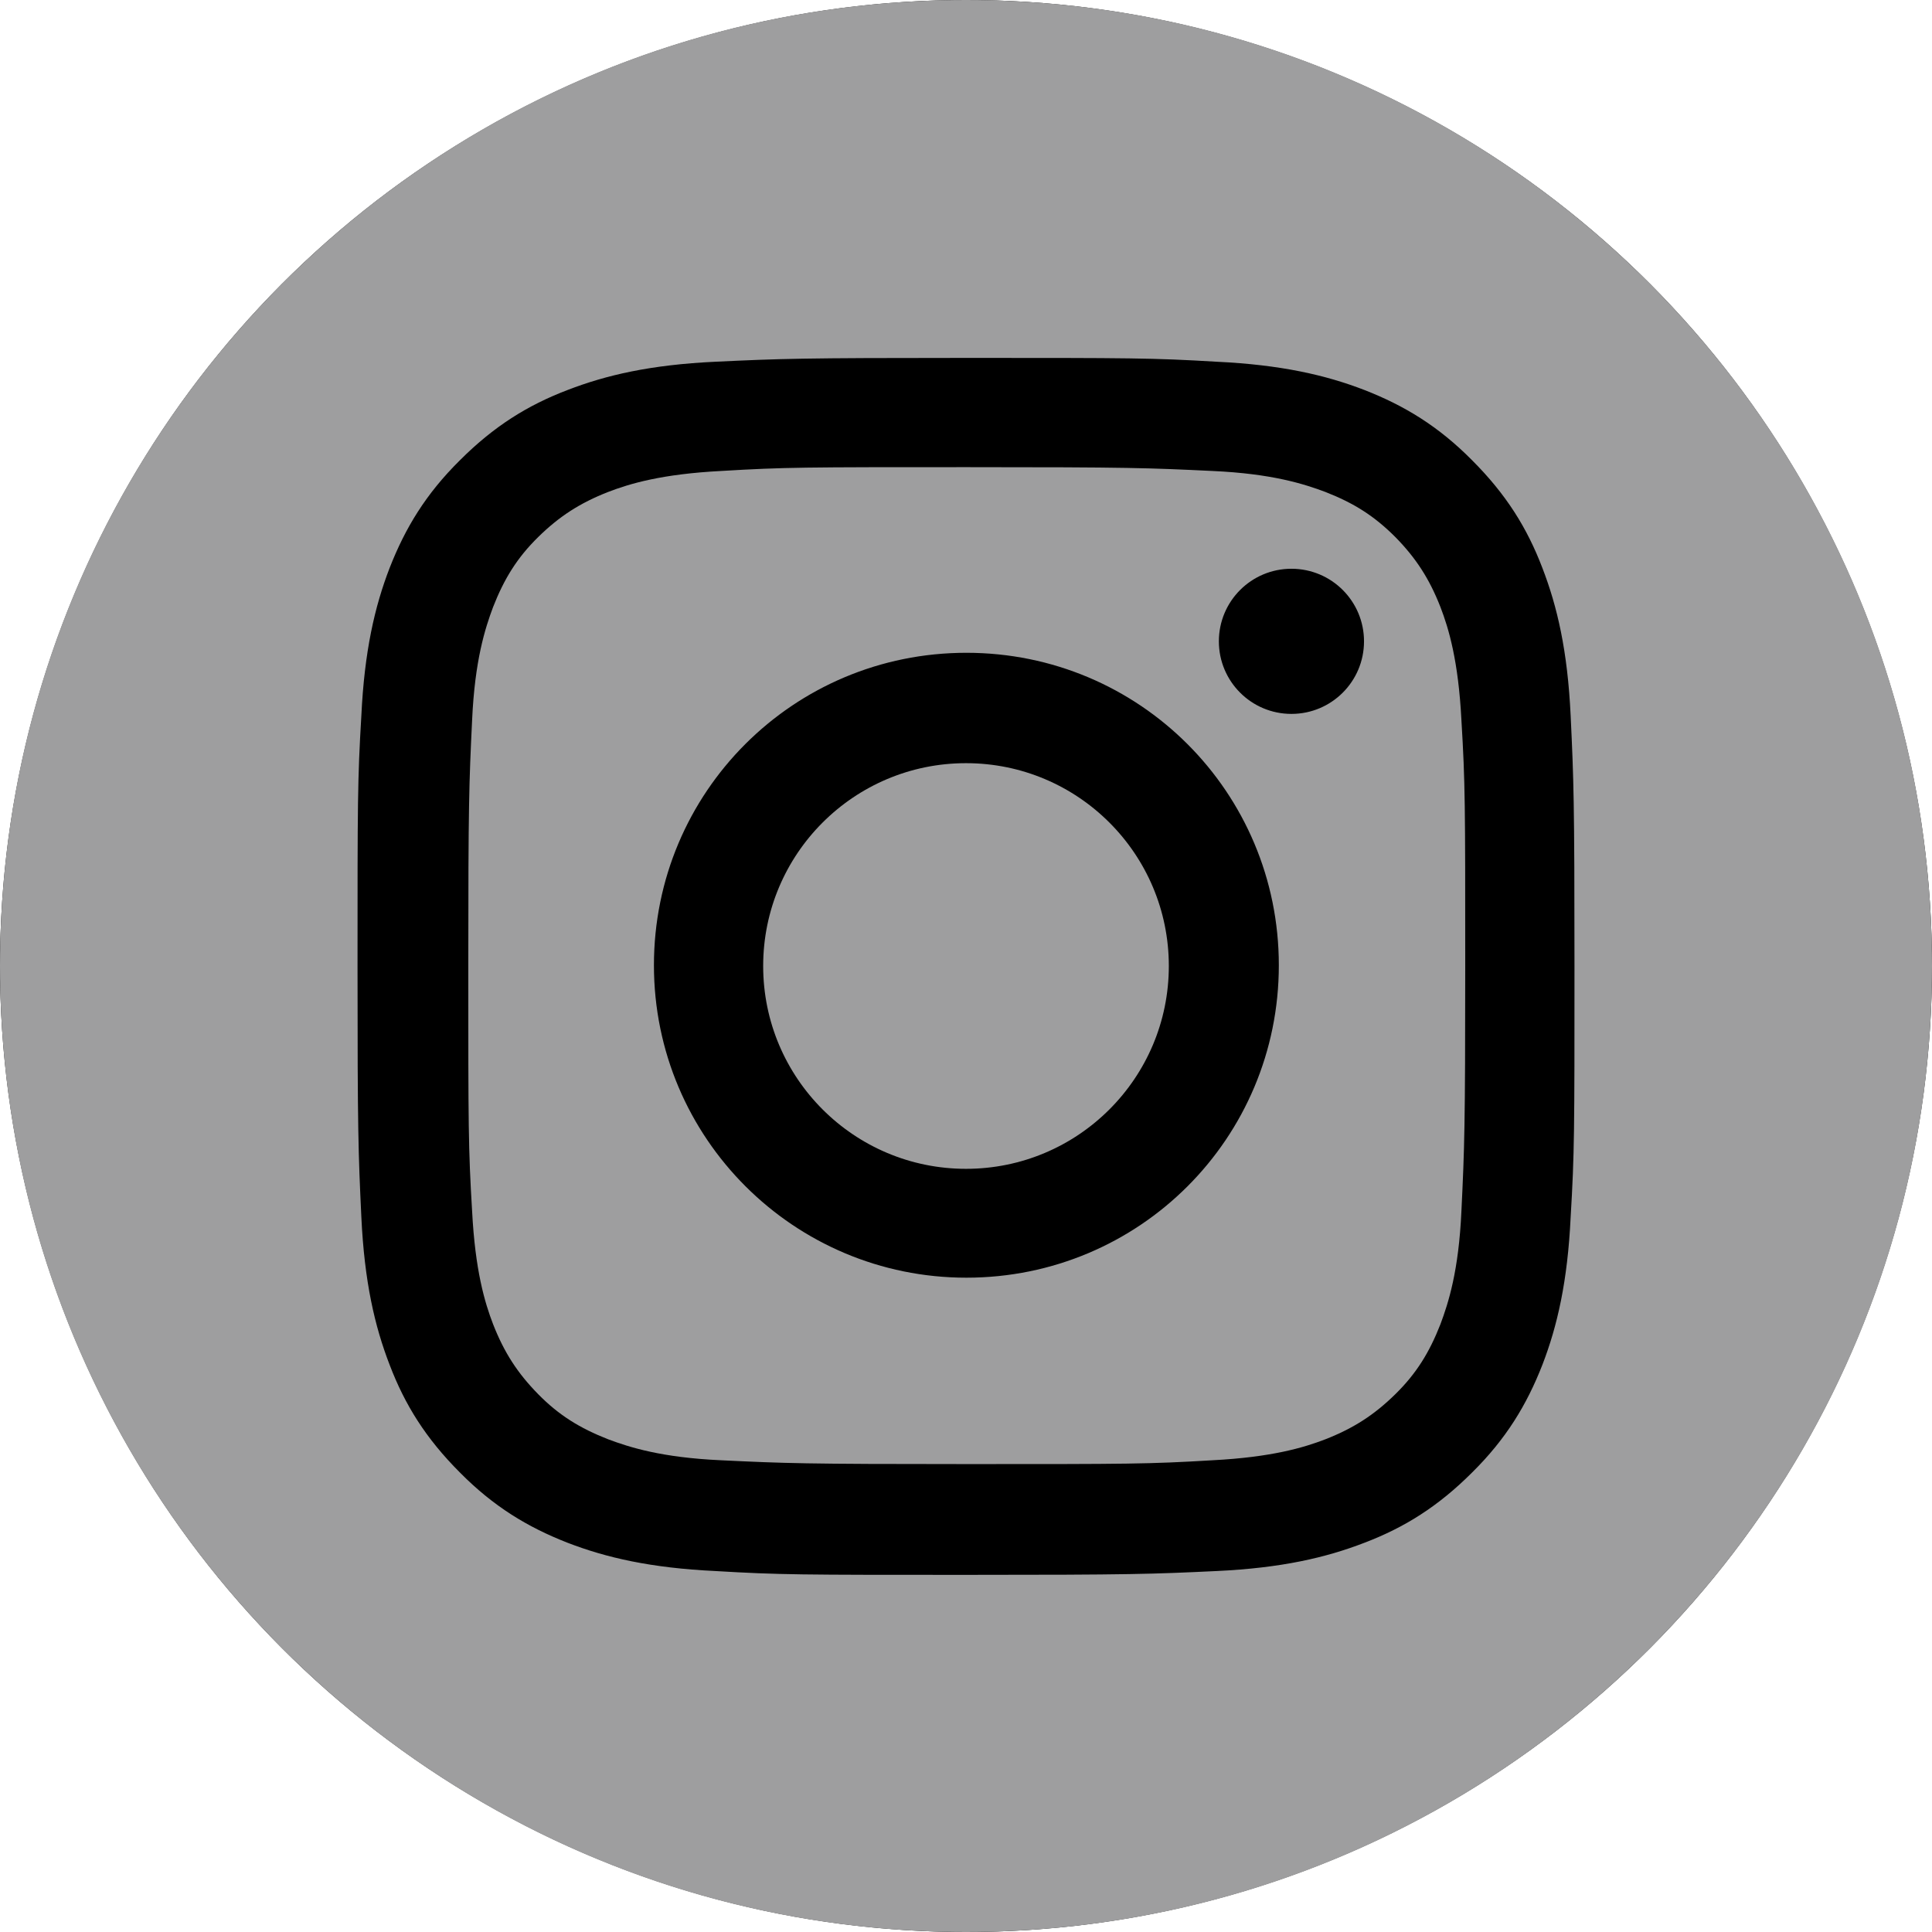 <?xml version="1.0" encoding="UTF-8"?>
<svg id="b" data-name="圖層 2" xmlns="http://www.w3.org/2000/svg" width="50.58" height="50.58" viewBox="0 0 50.58 50.58">
  <defs>
    <style>
      .f {
        fill: #9e9e9f;
      }
    </style>
  </defs>
  <g id="c" data-name="b">
    <g id="d" data-name="c">
      <g id="e" data-name="d">
        <circle cx="25.29" cy="25.29" r="25.29"/>
        <g>
          <path class="f" d="M37.71,15.89c-.29-.74-.64-1.28-1.18-1.83-.56-.56-1.09-.89-1.83-1.18-.56-.21-1.4-.48-2.96-.55-1.67-.08-2.17-.1-6.43-.1s-4.76,0-6.43,.1c-1.55,.08-2.39,.33-2.96,.55-.74,.29-1.28,.64-1.83,1.18s-.89,1.09-1.18,1.83c-.21,.56-.48,1.4-.55,2.96-.08,1.67-.1,2.17-.1,6.43s0,4.76,.1,6.43c.08,1.55,.33,2.39,.55,2.96,.29,.74,.64,1.28,1.18,1.83s1.09,.89,1.83,1.18c.56,.21,1.4,.48,2.96,.55,1.67,.08,2.17,.1,6.43,.1s4.76,0,6.43-.1c1.55-.08,2.39-.33,2.96-.55,.74-.29,1.28-.64,1.83-1.18s.89-1.09,1.18-1.83c.21-.56,.48-1.4,.55-2.96,.08-1.67,.1-2.17,.1-6.43s0-4.76-.1-6.43c-.08-1.55-.33-2.39-.55-2.96Zm-12.41,17.56c-4.51,0-8.18-3.65-8.18-8.18s3.65-8.18,8.18-8.18,8.18,3.65,8.18,8.18-3.65,8.18-8.18,8.18Zm8.51-14.76c-1.05,0-1.9-.85-1.9-1.9s.85-1.9,1.9-1.9,1.9,.85,1.9,1.9-.85,1.9-1.9,1.9Z"/>
          <circle class="f" cx="25.29" cy="25.29" r="5.31"/>
          <path class="f" d="M25.29,0C11.32,0,0,11.32,0,25.29s11.32,25.29,25.29,25.29,25.29-11.32,25.29-25.29S39.26,0,25.29,0Zm15.83,31.86c-.08,1.69-.35,2.86-.74,3.87-.41,1.05-.95,1.94-1.84,2.82-.89,.89-1.77,1.44-2.82,1.84-1.01,.39-2.17,.66-3.87,.74-1.69,.08-2.23,.1-6.56,.1s-4.88,0-6.56-.1c-1.69-.08-2.86-.35-3.87-.74-1.05-.41-1.94-.95-2.82-1.84-.89-.89-1.44-1.77-1.84-2.82-.39-1.01-.66-2.17-.74-3.87-.08-1.69-.1-2.23-.1-6.56s0-4.88,.1-6.56c.08-1.69,.35-2.86,.74-3.87,.41-1.05,.95-1.94,1.84-2.82,.89-.89,1.77-1.44,2.82-1.84,1.01-.39,2.17-.66,3.87-.74s2.23-.1,6.56-.1,4.88,0,6.56,.1c1.69,.08,2.86,.35,3.87,.74,1.05,.41,1.94,.95,2.82,1.84,.89,.89,1.44,1.77,1.84,2.82,.39,1.01,.66,2.17,.74,3.87,.08,1.69,.1,2.23,.1,6.56s0,4.88-.1,6.56Z"/>
        </g>
      </g>
    </g>
  </g>
</svg>